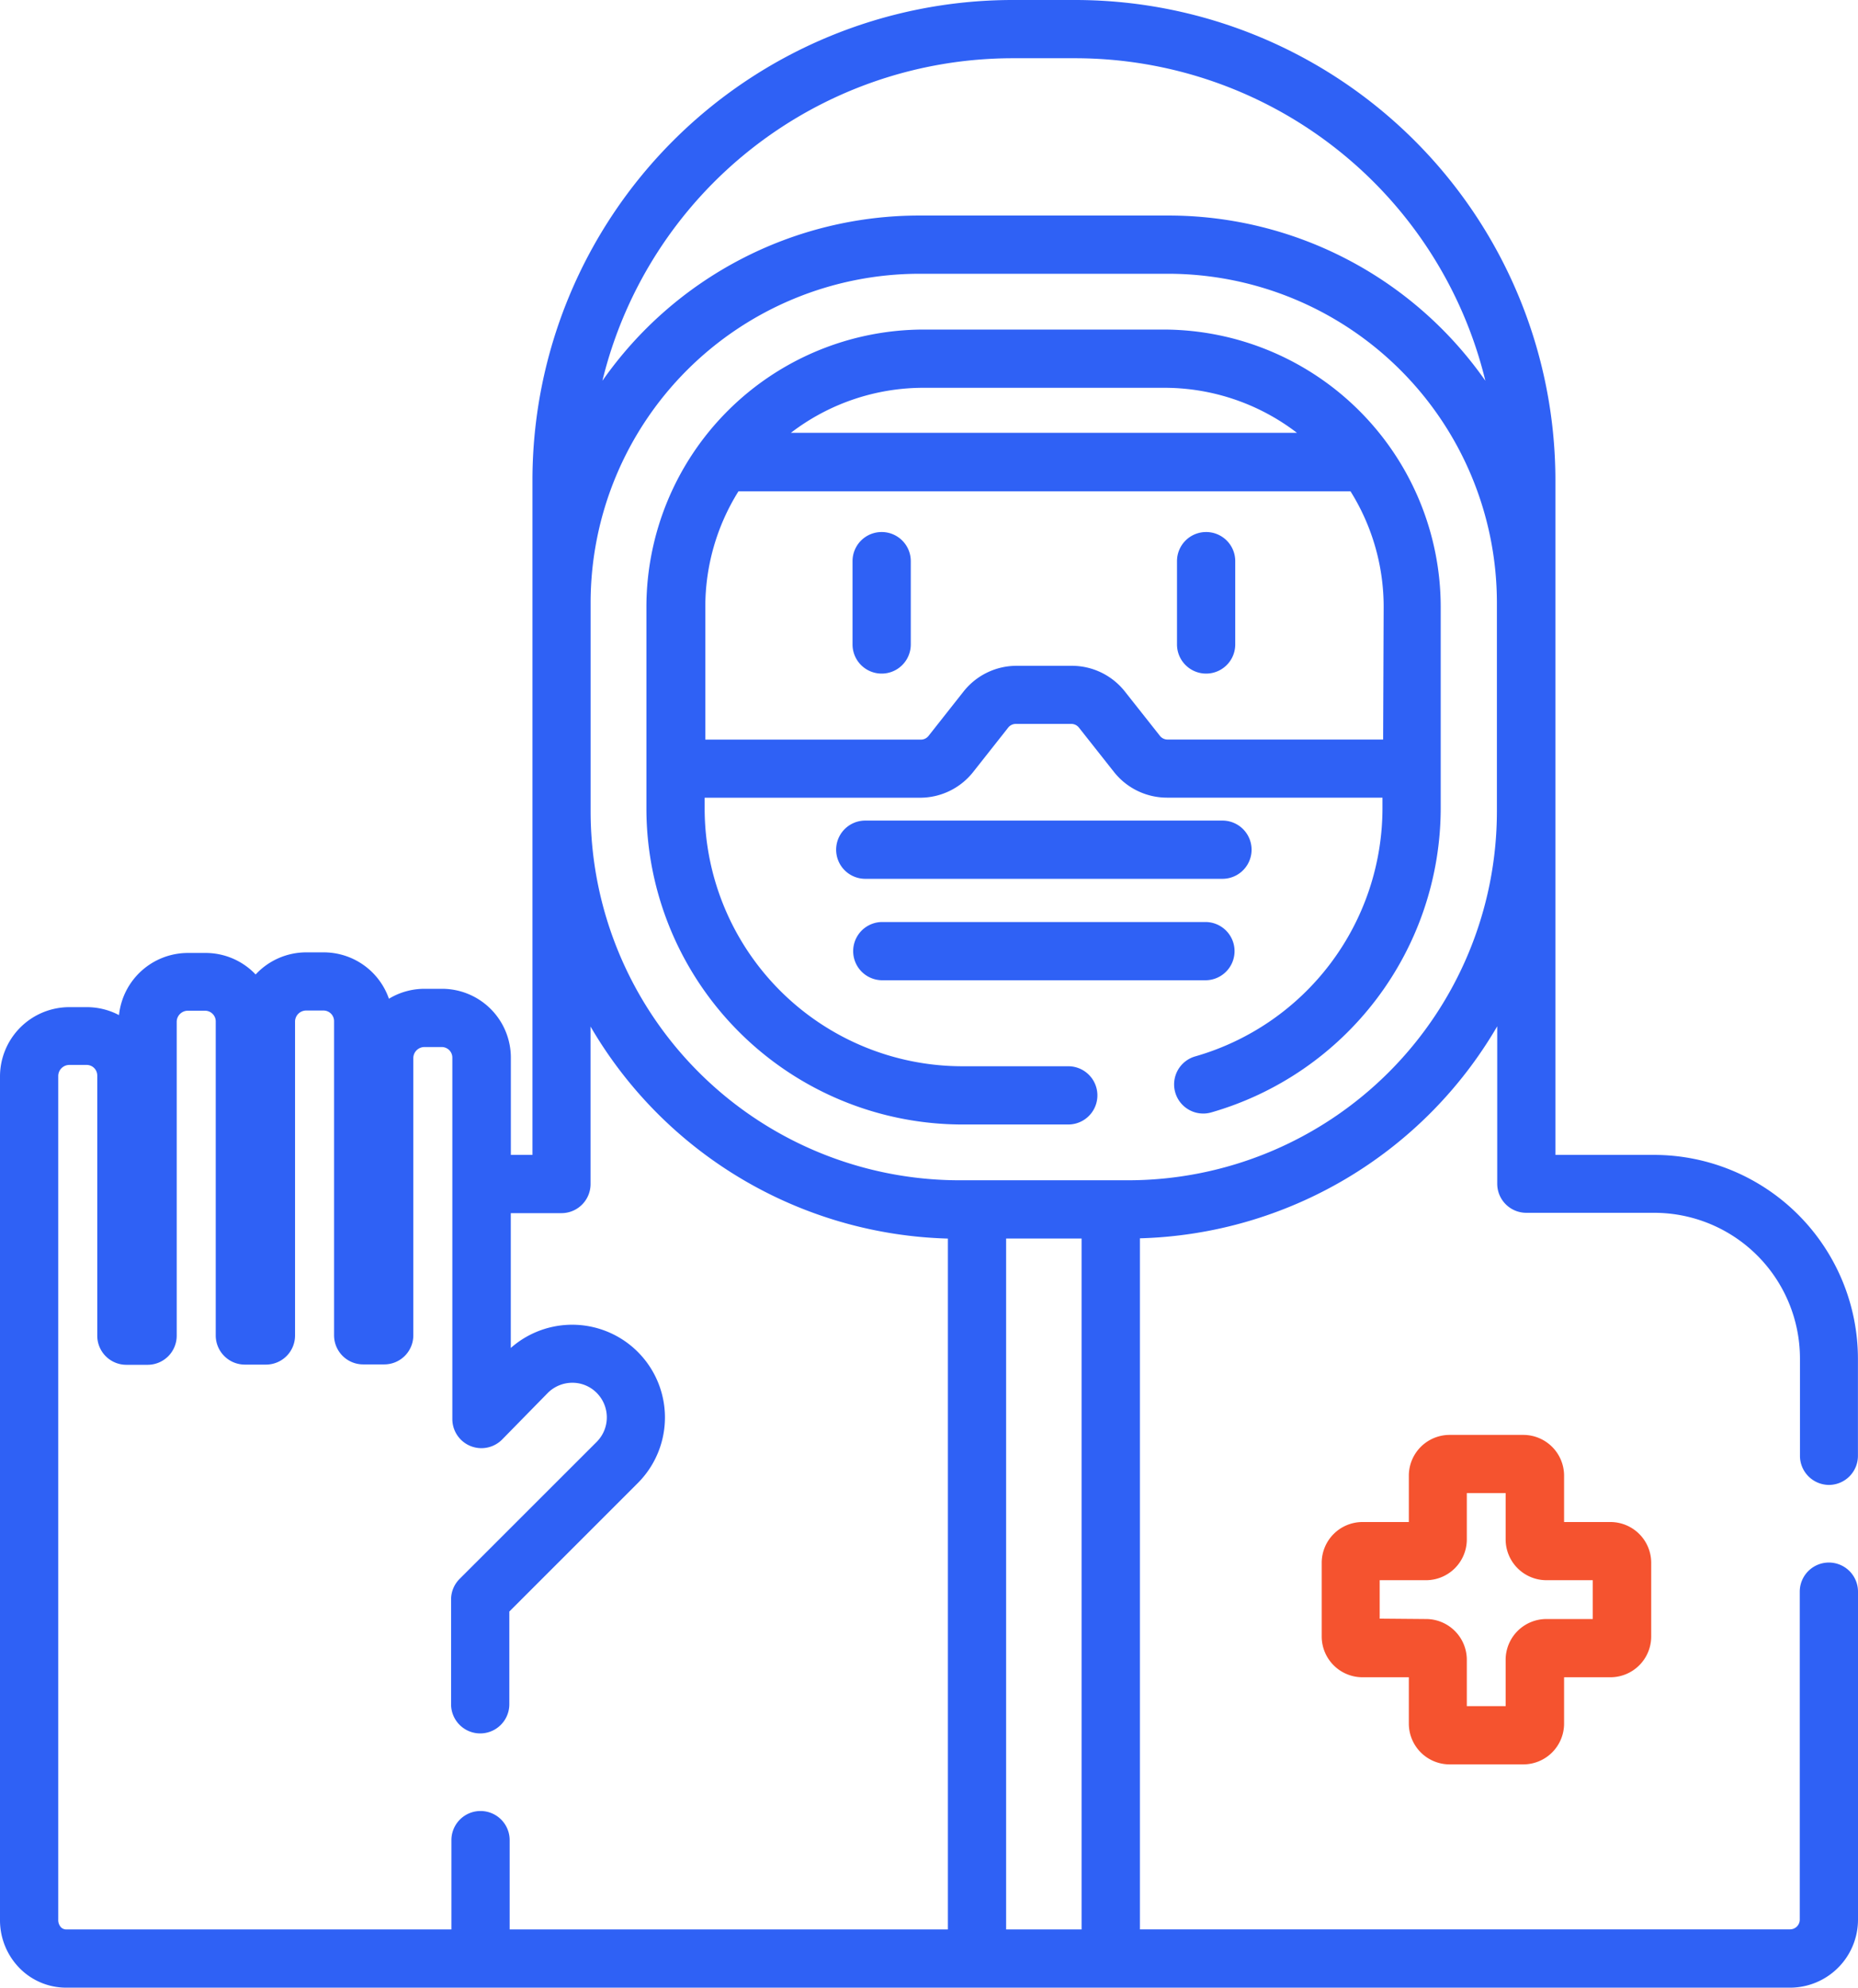 <svg xmlns="http://www.w3.org/2000/svg" width="28.042" height="30" viewBox="0 0 28.042 30"><defs><style>.a{fill:#2f61f5;}.b{fill:#f5532f;}</style></defs><g transform="translate(0)"><path class="a" d="M236.739,137.038a.439.439,0,0,0-.439.439v1.258a.439.439,0,1,0,.879,0v-1.258A.439.439,0,0,0,236.739,137.038Z" transform="translate(-223.433 -129.008)"/><path class="a" d="M320.329,137.038a.439.439,0,0,0-.439.439v1.258a.439.439,0,1,0,.879,0v-1.258A.439.439,0,0,0,320.329,137.038Z" transform="translate(-302.126 -129.008)"/><path class="a" d="M191.022,84.892h-3.628a4.19,4.19,0,0,0-4.185,4.185v3.046a4.772,4.772,0,0,0,4.767,4.767h1.6a.439.439,0,1,0,0-.879h-1.6a3.892,3.892,0,0,1-3.888-3.888v-.165h3.254a1.02,1.02,0,0,0,.8-.39l.527-.668a.146.146,0,0,1,.115-.056h.838a.146.146,0,0,1,.115.056l.527.667a1.02,1.02,0,0,0,.8.39h3.254v.165a3.9,3.9,0,0,1-2.825,3.74.439.439,0,1,0,.24.846,4.784,4.784,0,0,0,3.464-4.585V89.077A4.19,4.19,0,0,0,191.022,84.892Zm-3.628.879h3.628a3.289,3.289,0,0,1,2.006.68h-7.639A3.289,3.289,0,0,1,187.394,85.771Zm6.934,5.309h-3.254a.146.146,0,0,1-.115-.056l-.527-.667a1.02,1.02,0,0,0-.8-.39h-.838a1.02,1.02,0,0,0-.8.39l-.527.668a.146.146,0,0,1-.115.056h-3.254v-2a3.286,3.286,0,0,1,.5-1.747h9.238a3.286,3.286,0,0,1,.5,1.747Z" transform="translate(-173.453 -79.918)"/><path class="a" d="M237.925,212.254a.439.439,0,1,0,0-.879h-5.391a.439.439,0,0,0,0,.879Z" transform="translate(-219.475 -198.99)"/><path class="a" d="M236.915,238.379h4.877a.439.439,0,1,0,0-.879h-4.877a.439.439,0,1,0,0,.879Z" transform="translate(-223.599 -223.584)"/><path class="b" d="M359.029,374.48h1.113a.616.616,0,0,0,.615-.615v-.7h.7a.616.616,0,0,0,.615-.615v-1.113a.616.616,0,0,0-.615-.615h-.7v-.7a.616.616,0,0,0-.615-.615h-1.113a.616.616,0,0,0-.615.615v.7h-.7a.616.616,0,0,0-.615.615v1.113a.616.616,0,0,0,.615.615h.7v.7A.616.616,0,0,0,359.029,374.48Zm-1.055-2.2V371.7h.7a.616.616,0,0,0,.615-.615v-.7h.586v.7a.616.616,0,0,0,.615.615h.7v.586h-.7a.616.616,0,0,0-.615.615v.7h-.586v-.7a.616.616,0,0,0-.615-.615Z" transform="translate(-337.151 -347.85)"/><path class="a" d="M44.31,22.412a.439.439,0,0,0,.439-.439V20.507a3.08,3.08,0,0,0-3.076-3.076H40.183V7.242A7.251,7.251,0,0,0,32.941,0h-.955a7.251,7.251,0,0,0-7.242,7.242V17.431h-.326V15.965a1.039,1.039,0,0,0-1.038-1.041h-.267a1.036,1.036,0,0,0-.535.15,1.042,1.042,0,0,0-.983-.7h-.268a1.042,1.042,0,0,0-.761.334l-.024-.025a1.041,1.041,0,0,0-.737-.3h-.264a1.047,1.047,0,0,0-1.037.938,1.045,1.045,0,0,0-.489-.12H17.75a1.047,1.047,0,0,0-1.042,1.043V28.973a1.032,1.032,0,0,0,.3.737.987.987,0,0,0,.7.29H43.725a1.027,1.027,0,0,0,1.025-1.025V24.023a.439.439,0,1,0-.879,0v4.951a.147.147,0,0,1-.146.146H33.912V18.69a6.447,6.447,0,0,0,5.393-3.2v2.376a.439.439,0,0,0,.439.439h1.93a2.2,2.2,0,0,1,2.2,2.2v1.465A.44.44,0,0,0,44.31,22.412ZM31.985.879h.955a6.374,6.374,0,0,1,6.186,4.868,5.837,5.837,0,0,0-4.783-2.494h-3.76A5.837,5.837,0,0,0,25.8,5.747,6.375,6.375,0,0,1,31.985.879Zm-.971,28.242H24.4V27.773a.439.439,0,0,0-.879,0v1.348H17.711a.11.11,0,0,1-.082-.032.16.16,0,0,1-.042-.115V16.238a.168.168,0,0,1,.165-.165h.265a.16.16,0,0,1,.159.161V20.16a.439.439,0,0,0,.439.439h.322a.439.439,0,0,0,.438-.439V15.42a.168.168,0,0,1,.165-.165h.265a.161.161,0,0,1,.159.161v4.741a.44.44,0,0,0,.439.439h.32a.439.439,0,0,0,.438-.439v-4.74a.168.168,0,0,1,.165-.165h.265a.16.16,0,0,1,.159.161v4.741a.439.439,0,0,0,.441.439h.317a.439.439,0,0,0,.438-.439V15.968a.168.168,0,0,1,.165-.165h.265a.16.16,0,0,1,.159.161v5.453a.439.439,0,0,0,.753.308l.686-.7a.525.525,0,0,1,.372-.155h0a.515.515,0,0,1,.367.152.524.524,0,0,1,0,.741L23.645,23.83a.439.439,0,0,0-.129.311v1.582a.439.439,0,0,0,.879,0v-1.4l1.941-1.941a1.4,1.4,0,0,0-1.919-2.037V18.31h.765a.439.439,0,0,0,.439-.439V15.494a6.447,6.447,0,0,0,5.393,3.2V29.121Zm2.018,0H31.893V18.693h1.139ZM39.3,12.25a5.57,5.57,0,0,1-5.564,5.564H31.186a5.57,5.57,0,0,1-5.564-5.564V9.093a4.967,4.967,0,0,1,4.961-4.961h3.76A4.967,4.967,0,0,1,39.3,9.093V12.25Z" transform="translate(-16.708 0)"/></g></svg>
